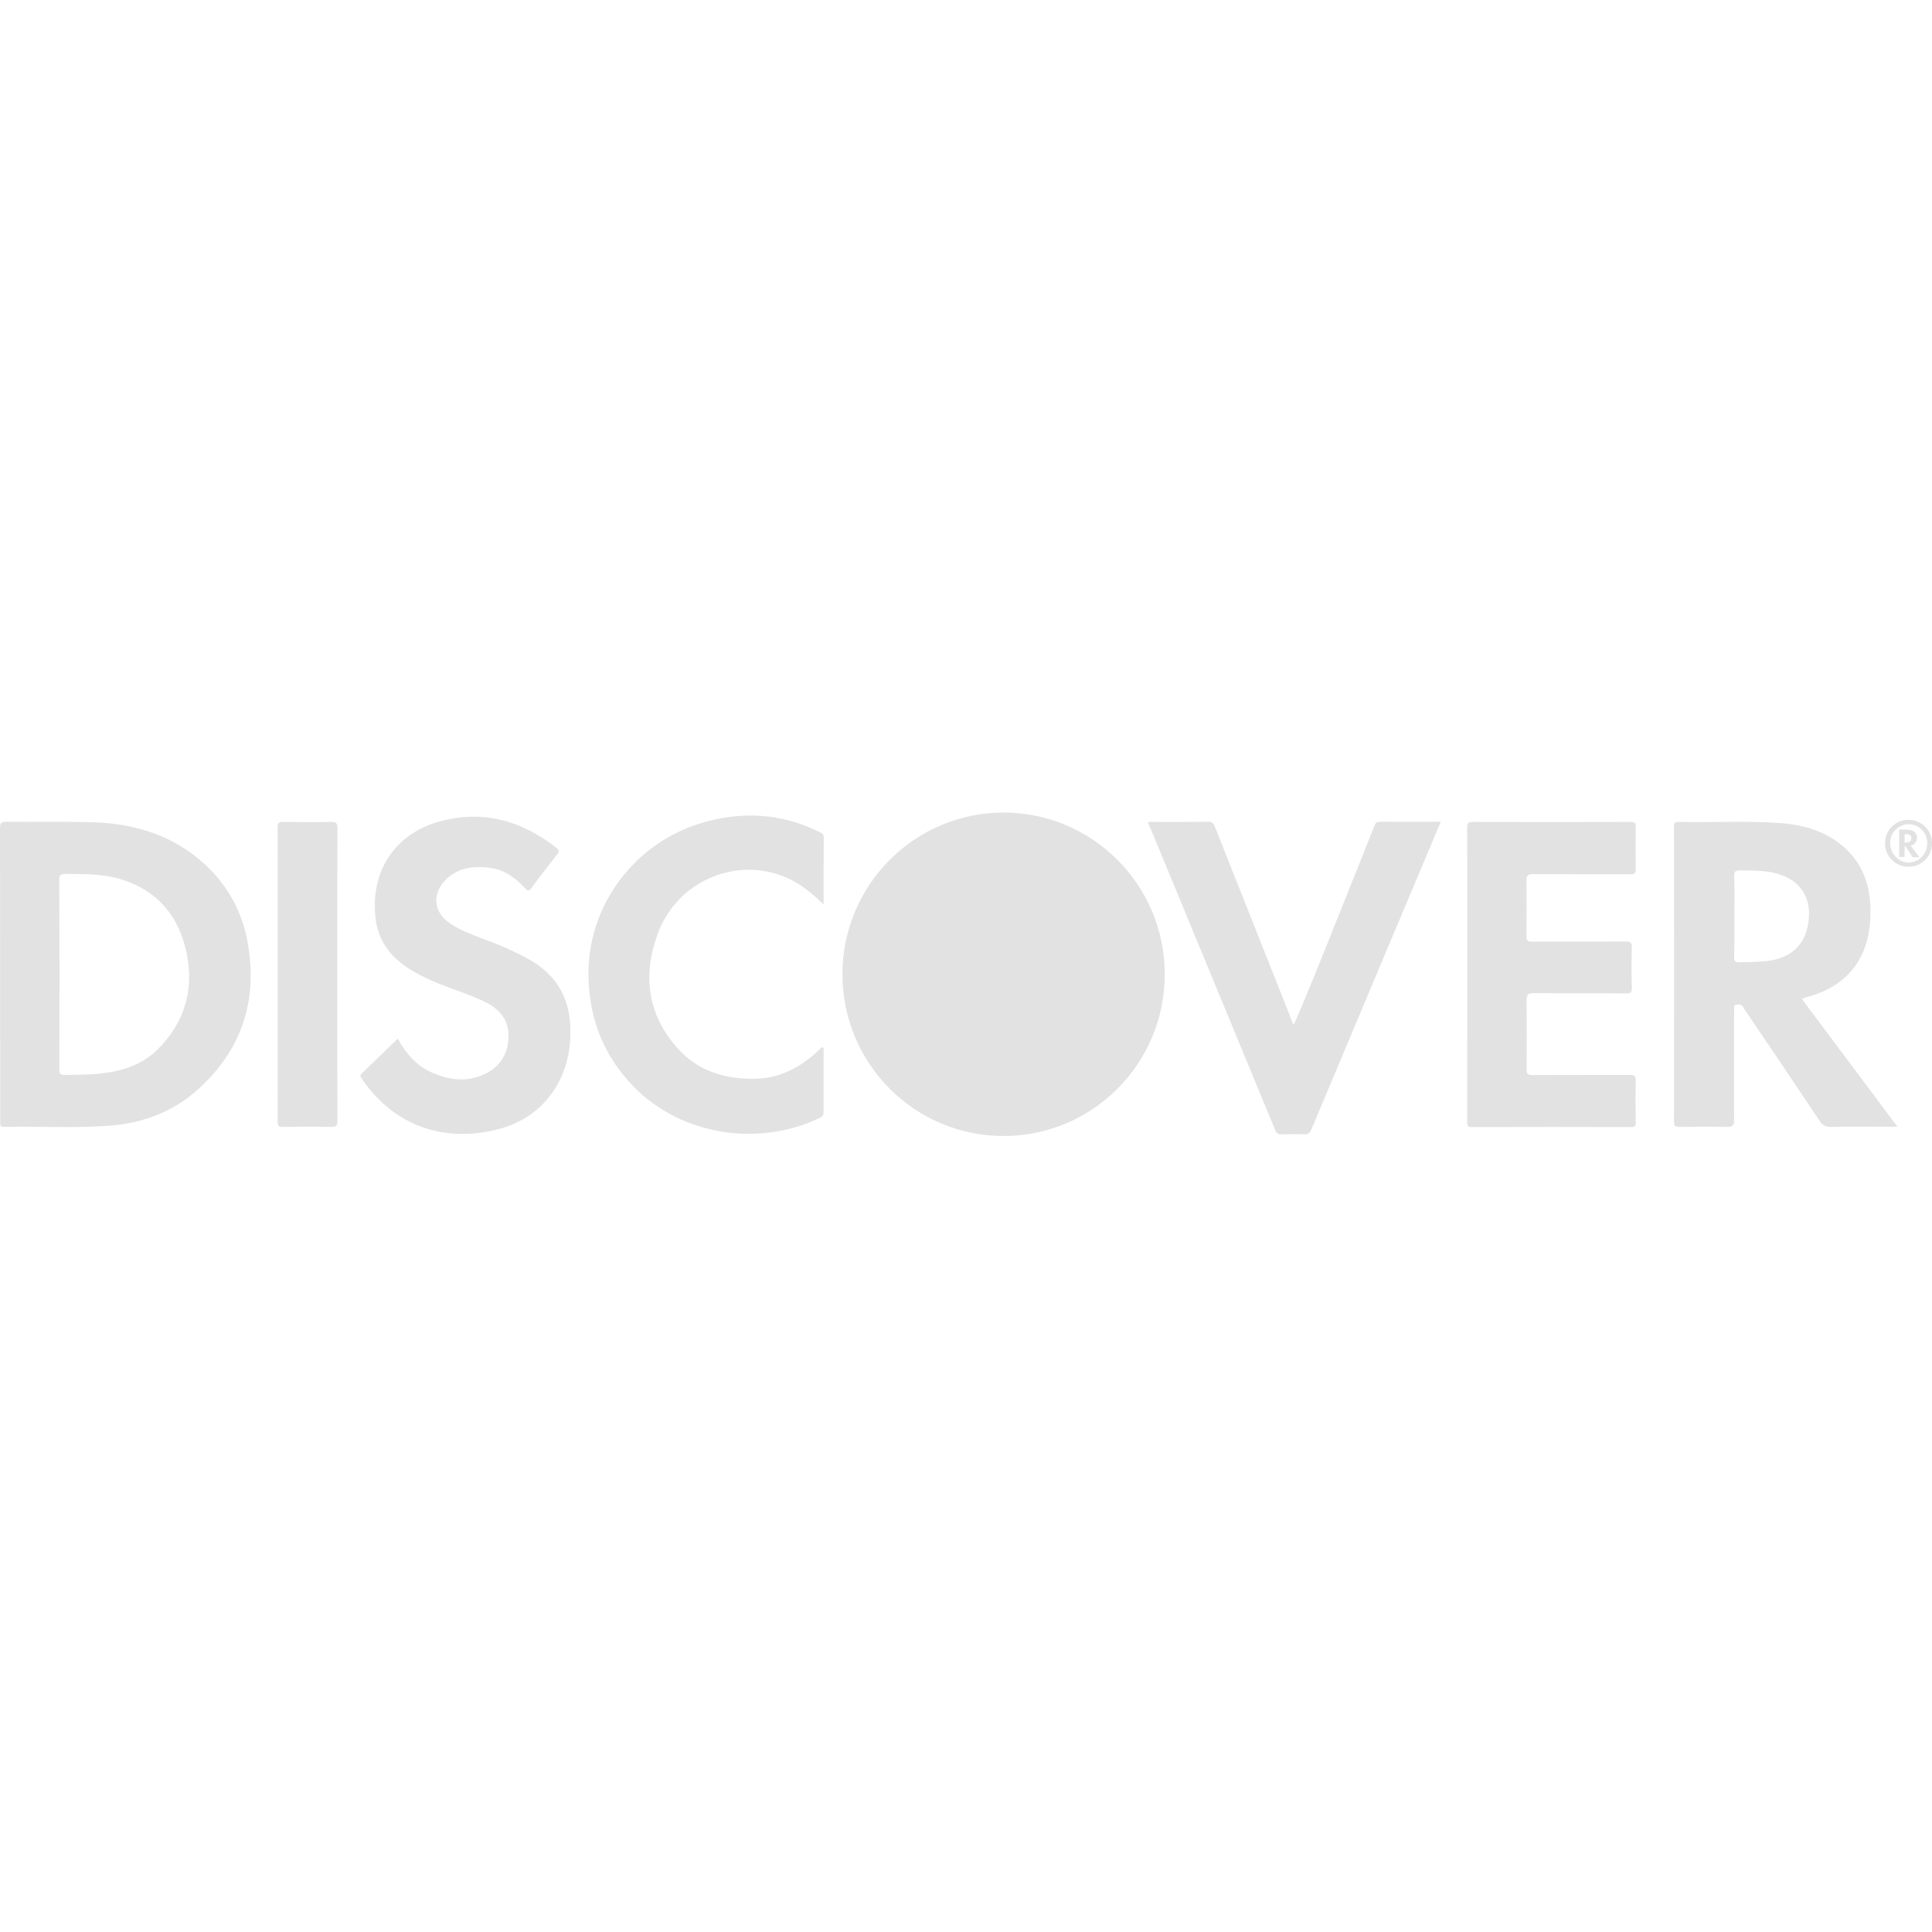 <svg width="24" height="24" viewBox="0 0 24 24" fill="none" xmlns="http://www.w3.org/2000/svg">
<path fill-rule="evenodd" clip-rule="evenodd" d="M0 10.292C0 10.229 0.01 10.208 0.08 10.208C0.441 10.212 0.801 10.203 1.162 10.215C1.693 10.232 2.175 10.386 2.569 10.76C2.834 11.011 3.012 11.339 3.075 11.7C3.208 12.429 3.003 13.049 2.448 13.543C2.144 13.813 1.78 13.948 1.38 13.982C0.938 14.018 0.492 13.989 0.051 13.999C-0.002 14.001 0.002 13.973 0.002 13.939C0.002 13.565 0.002 10.895 0 10.292ZM0.738 13.285C0.738 13.336 0.748 13.353 0.803 13.353C0.95 13.35 1.1 13.353 1.247 13.336C1.515 13.307 1.765 13.23 1.963 13.032C2.291 12.701 2.412 12.301 2.32 11.848C2.229 11.394 1.966 11.066 1.507 10.924C1.286 10.854 1.054 10.859 0.822 10.856C0.757 10.856 0.733 10.868 0.736 10.941C0.74 11.329 0.74 12.892 0.738 13.285Z" fill="#E2E2E2"/>
<path fill-rule="evenodd" clip-rule="evenodd" d="M22.384 12.41L23.571 13.997H23.412C23.19 13.997 22.965 13.994 22.741 13.999C22.674 14.001 22.64 13.975 22.604 13.924C22.295 13.461 21.984 12.998 21.67 12.537C21.665 12.533 21.66 12.525 21.658 12.518C21.639 12.472 21.598 12.475 21.564 12.482C21.53 12.489 21.545 12.528 21.542 12.55C21.542 13.003 21.54 13.456 21.542 13.91C21.542 13.985 21.521 13.999 21.451 13.999C21.255 13.994 21.06 13.997 20.865 13.999C20.816 13.999 20.795 13.992 20.795 13.934C20.797 12.713 20.797 11.493 20.795 10.273C20.795 10.232 20.799 10.21 20.85 10.21C21.275 10.22 21.697 10.193 22.116 10.225C22.408 10.246 22.683 10.326 22.907 10.524C23.177 10.762 23.252 11.076 23.233 11.421C23.206 11.927 22.929 12.262 22.437 12.388C22.423 12.393 22.408 12.4 22.384 12.41ZM21.545 11.382C21.545 11.551 21.547 11.717 21.542 11.886C21.54 11.944 21.559 11.956 21.612 11.954C21.721 11.949 21.832 11.951 21.943 11.939C22.264 11.905 22.447 11.72 22.471 11.399C22.49 11.139 22.358 10.943 22.111 10.864C21.95 10.81 21.781 10.815 21.615 10.813C21.559 10.813 21.542 10.825 21.542 10.883C21.55 11.047 21.545 11.216 21.545 11.382Z" fill="#E2E2E2"/>
<path fill-rule="evenodd" clip-rule="evenodd" d="M18.226 10.285C18.226 10.227 18.238 10.21 18.298 10.21C18.95 10.212 19.601 10.212 20.252 10.21C20.303 10.21 20.322 10.22 20.32 10.275C20.317 10.451 20.317 10.625 20.32 10.801C20.32 10.854 20.3 10.861 20.254 10.861C19.852 10.859 19.447 10.861 19.044 10.859C18.976 10.859 18.962 10.878 18.962 10.943C18.966 11.172 18.964 11.399 18.962 11.628C18.962 11.686 18.976 11.698 19.034 11.698C19.422 11.696 19.811 11.698 20.199 11.696C20.259 11.696 20.271 11.715 20.271 11.771C20.267 11.939 20.267 12.106 20.271 12.274C20.271 12.328 20.257 12.34 20.206 12.34C19.82 12.337 19.434 12.34 19.049 12.337C18.976 12.337 18.964 12.359 18.964 12.424C18.966 12.709 18.966 12.996 18.964 13.28C18.964 13.338 18.976 13.355 19.037 13.355C19.439 13.353 19.844 13.355 20.247 13.353C20.308 13.353 20.32 13.37 20.32 13.427C20.315 13.601 20.317 13.772 20.32 13.946C20.32 13.987 20.31 14.001 20.267 14.001C19.606 13.999 18.942 13.999 18.282 14.001C18.221 14.001 18.226 13.973 18.226 13.934C18.226 13.319 18.229 10.888 18.226 10.285Z" fill="#E2E2E2"/>
<path fill-rule="evenodd" clip-rule="evenodd" d="M4.942 12.902C5.041 13.087 5.173 13.239 5.366 13.324C5.574 13.415 5.788 13.447 6.005 13.35C6.201 13.263 6.307 13.107 6.317 12.892C6.326 12.677 6.213 12.54 6.03 12.448C5.82 12.345 5.593 12.282 5.378 12.188C5.169 12.096 4.968 11.99 4.824 11.804C4.737 11.693 4.684 11.561 4.667 11.421C4.59 10.799 4.93 10.355 5.448 10.208C5.989 10.056 6.473 10.188 6.91 10.531C6.941 10.555 6.953 10.574 6.922 10.613C6.811 10.753 6.702 10.893 6.599 11.035C6.567 11.078 6.553 11.066 6.524 11.035C6.406 10.909 6.271 10.806 6.095 10.782C5.873 10.75 5.663 10.779 5.506 10.963C5.369 11.127 5.398 11.334 5.574 11.459C5.73 11.57 5.911 11.626 6.09 11.696C6.256 11.758 6.418 11.833 6.572 11.918C6.888 12.096 7.062 12.359 7.083 12.726C7.122 13.345 6.794 13.871 6.189 14.028C5.54 14.194 4.908 14.009 4.491 13.396C4.474 13.37 4.471 13.355 4.496 13.333C4.64 13.193 4.79 13.049 4.942 12.902Z" fill="#E2E2E2"/>
<path fill-rule="evenodd" clip-rule="evenodd" d="M14.259 10.21C14.517 10.21 14.76 10.212 15.006 10.208C15.055 10.208 15.074 10.225 15.091 10.268C15.317 10.839 15.969 12.477 16.067 12.73C16.113 12.68 16.765 11.03 17.071 10.265C17.083 10.234 17.093 10.208 17.136 10.208C17.387 10.21 17.638 10.208 17.898 10.208C17.838 10.35 16.765 12.897 16.289 14.033C16.27 14.079 16.248 14.093 16.203 14.091C16.108 14.088 16.012 14.088 15.918 14.091C15.882 14.095 15.85 14.074 15.841 14.038C15.547 13.324 14.514 10.83 14.295 10.297C14.28 10.273 14.271 10.244 14.259 10.21Z" fill="#E2E2E2"/>
<path fill-rule="evenodd" clip-rule="evenodd" d="M10.231 11.235C10.091 11.102 9.958 10.989 9.797 10.914C9.167 10.622 8.41 10.936 8.169 11.604C7.981 12.118 8.043 12.607 8.42 13.025C8.67 13.304 9.001 13.406 9.372 13.401C9.667 13.398 9.908 13.278 10.122 13.09C10.154 13.061 10.185 13.032 10.214 13.005C10.241 13.02 10.229 13.041 10.231 13.061C10.231 13.309 10.231 13.558 10.231 13.806C10.231 13.845 10.226 13.866 10.185 13.886C9.425 14.252 8.463 14.107 7.87 13.497C7.503 13.121 7.322 12.665 7.31 12.139C7.291 11.249 7.884 10.473 8.709 10.225C9.216 10.072 9.71 10.101 10.188 10.34C10.214 10.352 10.233 10.364 10.233 10.4C10.231 10.671 10.231 10.943 10.231 11.235Z" fill="#E2E2E2"/>
<path fill-rule="evenodd" clip-rule="evenodd" d="M4.192 13.915C4.192 13.977 4.182 14.001 4.112 13.999C3.912 13.994 3.712 13.996 3.512 13.999C3.463 13.999 3.449 13.987 3.449 13.936C3.451 12.716 3.451 11.495 3.449 10.275C3.449 10.22 3.468 10.21 3.516 10.21C3.714 10.212 3.912 10.215 4.11 10.21C4.175 10.208 4.194 10.225 4.192 10.292C4.189 10.897 4.189 13.314 4.192 13.915Z" fill="#E2E2E2"/>
<path fill-rule="evenodd" clip-rule="evenodd" d="M23.71 10.184C23.549 10.181 23.416 10.311 23.416 10.473C23.414 10.634 23.544 10.767 23.706 10.767C23.867 10.77 24 10.639 24 10.478V10.475C24.002 10.316 23.872 10.186 23.71 10.184ZM23.71 10.714C23.583 10.712 23.479 10.605 23.481 10.475C23.477 10.35 23.576 10.244 23.703 10.239C23.829 10.234 23.935 10.333 23.94 10.461C23.94 10.466 23.94 10.47 23.94 10.475C23.942 10.605 23.841 10.712 23.71 10.714Z" fill="#E2E2E2"/>
<path fill-rule="evenodd" clip-rule="evenodd" d="M23.737 10.507C23.773 10.555 23.809 10.601 23.843 10.649H23.829C23.809 10.649 23.788 10.649 23.768 10.649C23.764 10.649 23.759 10.646 23.756 10.642L23.672 10.516C23.672 10.516 23.672 10.516 23.672 10.514C23.669 10.509 23.667 10.509 23.662 10.511C23.657 10.514 23.66 10.516 23.66 10.516C23.66 10.557 23.66 10.598 23.66 10.639C23.66 10.646 23.657 10.646 23.653 10.646C23.636 10.646 23.616 10.646 23.6 10.646C23.595 10.646 23.592 10.646 23.592 10.642C23.592 10.531 23.592 10.422 23.592 10.311C23.592 10.306 23.592 10.306 23.597 10.306C23.636 10.306 23.674 10.304 23.71 10.309C23.737 10.309 23.764 10.319 23.783 10.335C23.805 10.357 23.817 10.386 23.812 10.415C23.812 10.458 23.78 10.495 23.739 10.502L23.737 10.507ZM23.66 10.413C23.66 10.427 23.66 10.441 23.66 10.458C23.66 10.463 23.662 10.466 23.667 10.466C23.677 10.466 23.686 10.466 23.696 10.463C23.723 10.463 23.744 10.441 23.744 10.415C23.747 10.393 23.732 10.372 23.713 10.367C23.698 10.362 23.684 10.362 23.667 10.362C23.662 10.362 23.66 10.362 23.66 10.369C23.66 10.384 23.66 10.398 23.66 10.413Z" fill="#E2E2E2"/>
<path d="M12.467 14.112C13.572 14.112 14.469 13.213 14.469 12.103C14.469 10.994 13.572 10.094 12.467 10.094C11.361 10.094 10.465 10.994 10.465 12.103C10.465 13.213 11.361 14.112 12.467 14.112Z" fill="#E2E2E2"/>
</svg>

